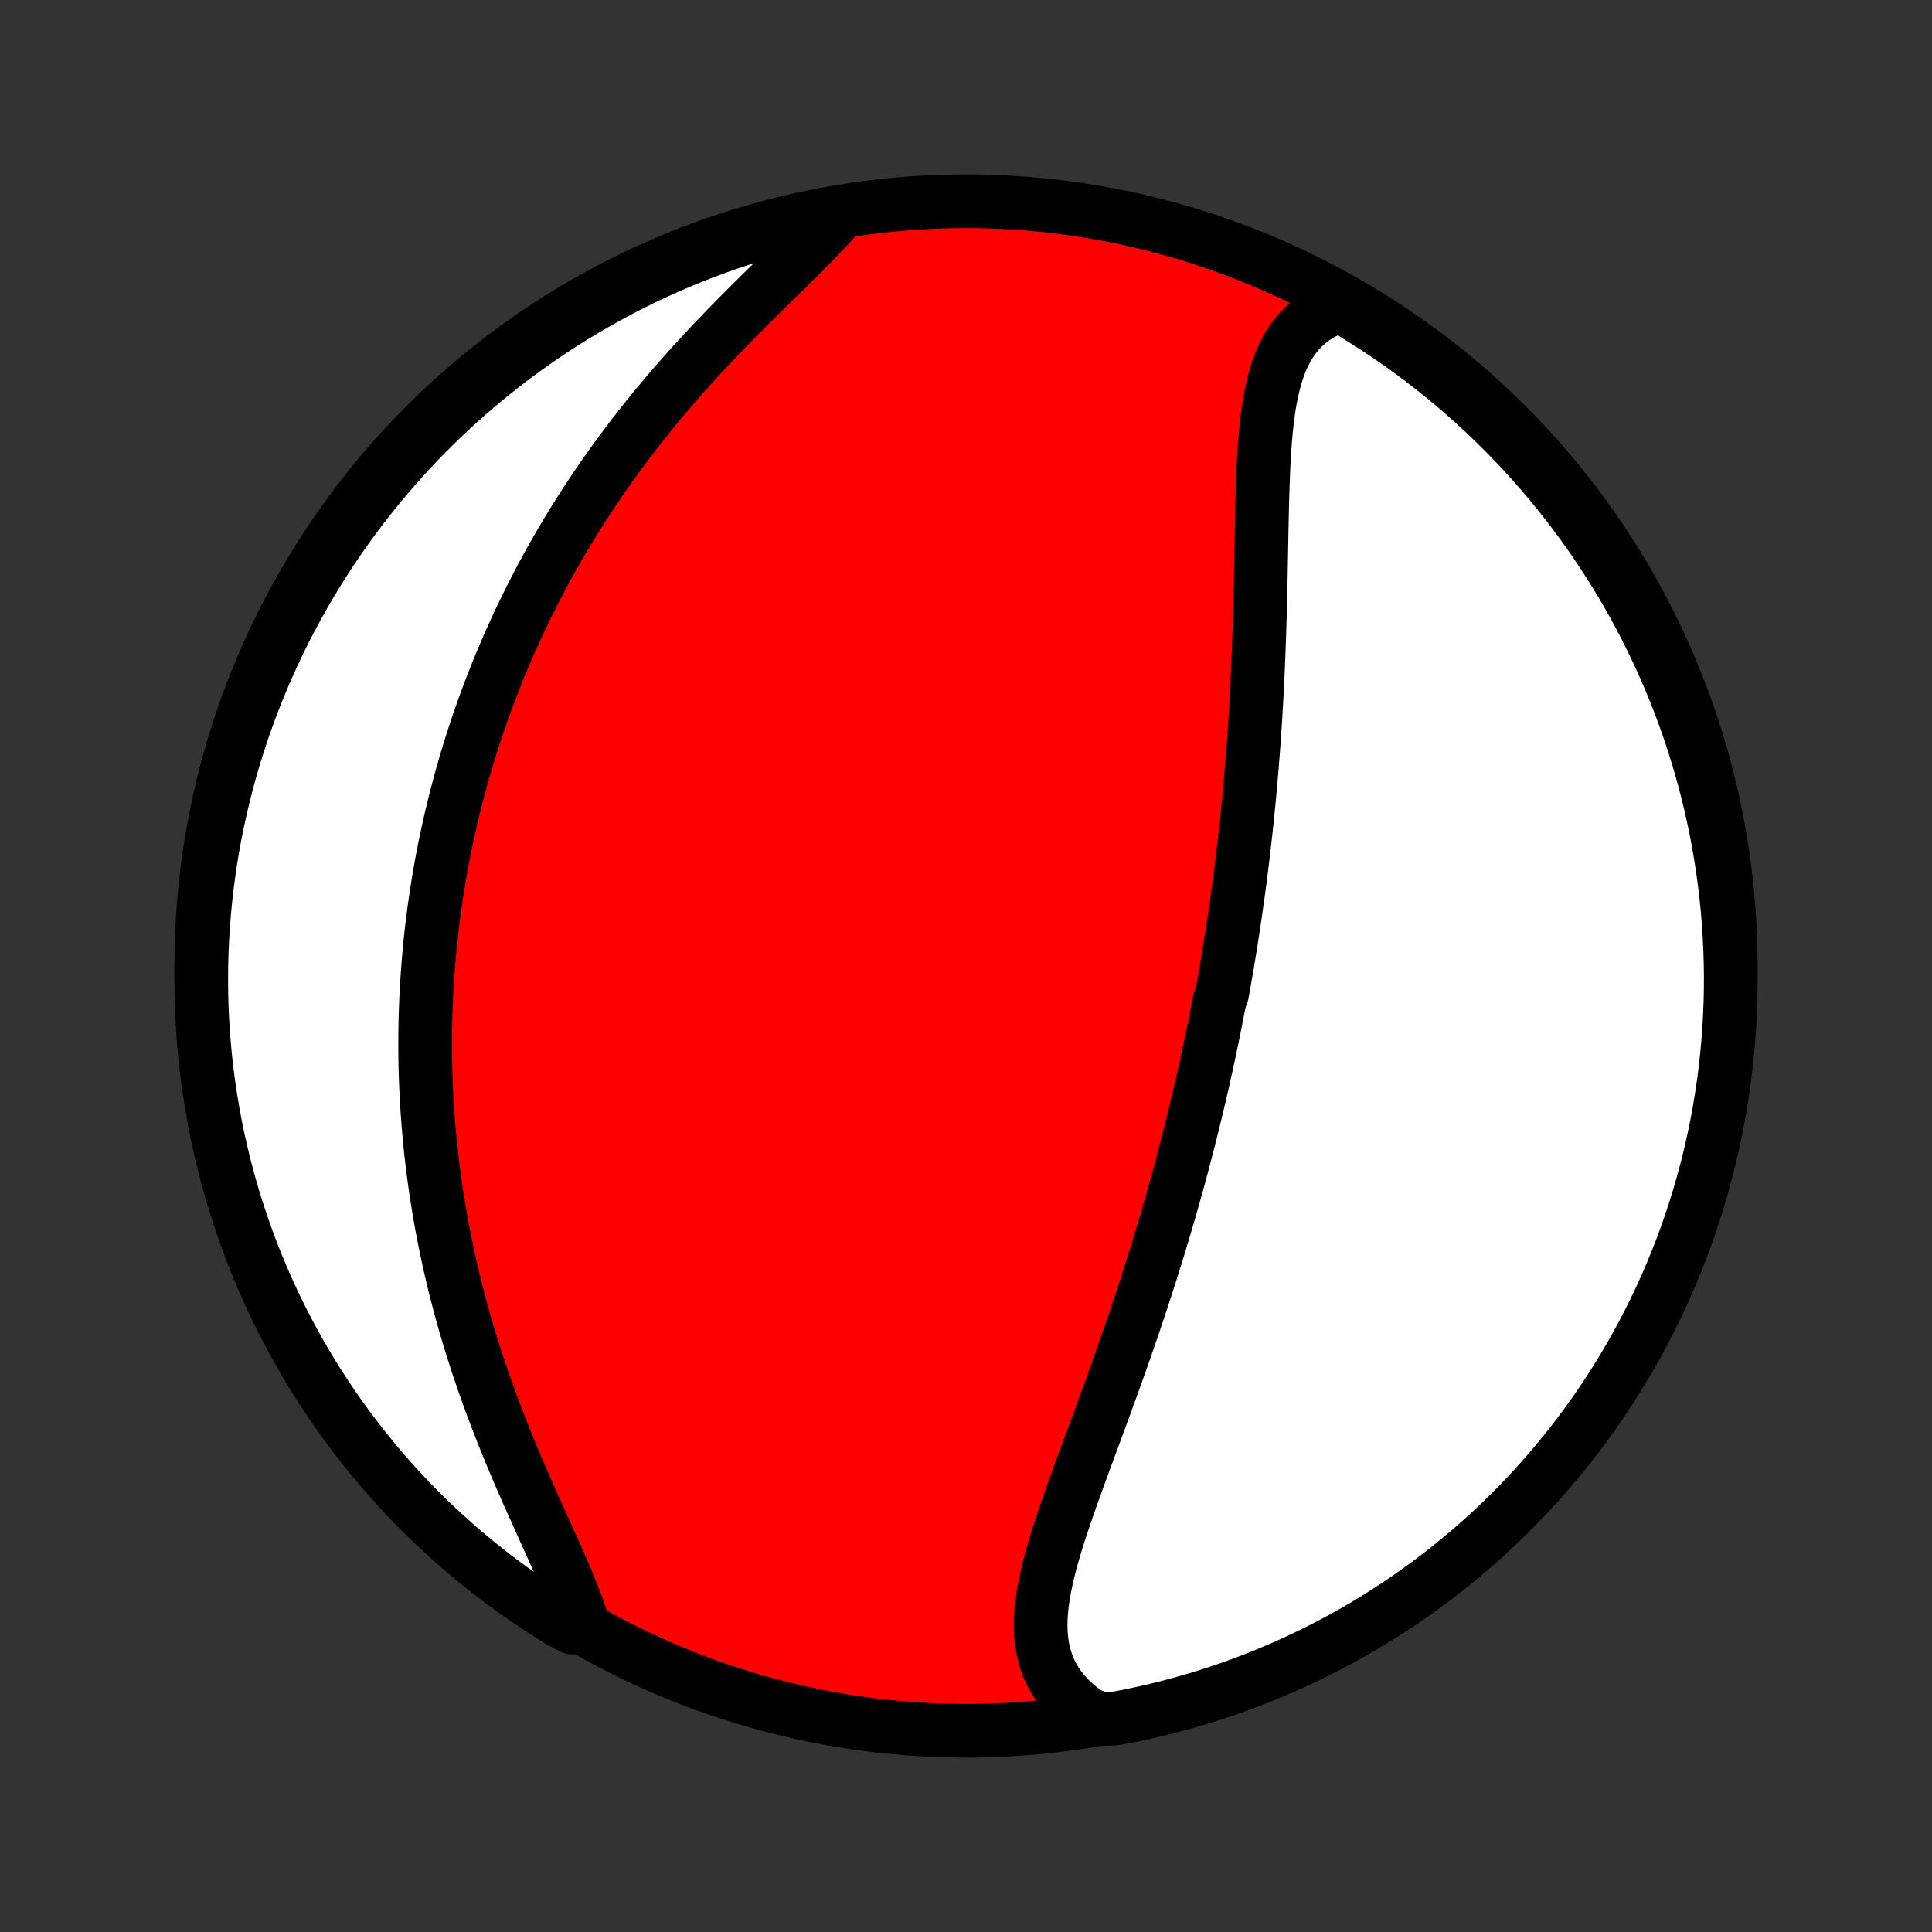 <?xml version="1.0" encoding="utf-8" standalone="no"?>
<!DOCTYPE svg PUBLIC "-//W3C//DTD SVG 1.1//EN"
  "http://www.w3.org/Graphics/SVG/1.1/DTD/svg11.dtd">
<!-- Created with matplotlib (http://matplotlib.org/) -->
<svg height="72pt" version="1.1" viewBox="0 0 72 72" width="72pt" xmlns="http://www.w3.org/2000/svg" xmlns:xlink="http://www.w3.org/1999/xlink">
 <rect x="0" y="0" width="72" height="72" fill="#333333" stroke="none"/>
 <defs>
  <style type="text/css">
*{stroke-linecap:butt;stroke-linejoin:round;}
  </style>
 </defs>
 <g id="figure_1">
  <g id="patch_1">
   <path d="
M0 72
L72 72
L72 0
L0 0
z
" style="fill:none;"/>
  </g>
  <g id="axes_1">
   <g id="PatchCollection_1">
    <defs>
     <path d="
M36 -7.5
C43.558 -7.5 50.808 -10.503 56.153 -15.848
C61.497 -21.192 64.5 -28.442 64.5 -36
C64.5 -43.558 61.497 -50.808 56.153 -56.153
C50.808 -61.497 43.558 -64.5 36 -64.5
C28.442 -64.5 21.192 -61.497 15.848 -56.153
C10.503 -50.808 7.5 -43.558 7.5 -36
C7.5 -28.442 10.503 -21.192 15.848 -15.848
C21.192 -10.503 28.442 -7.5 36 -7.5
z
" id="C0_0_a811fe30f3"/>
     <path d="
M49.977 -60.627
L49.703 -60.53
L49.444 -60.417
L49.202 -60.288
L48.976 -60.145
L48.767 -59.986
L48.573 -59.814
L48.396 -59.628
L48.233 -59.429
L48.086 -59.218
L47.953 -58.995
L47.833 -58.761
L47.725 -58.517
L47.63 -58.264
L47.545 -58.001
L47.47 -57.731
L47.404 -57.453
L47.346 -57.168
L47.295 -56.877
L47.252 -56.58
L47.214 -56.278
L47.182 -55.972
L47.154 -55.662
L47.13 -55.348
L47.109 -55.031
L47.092 -54.712
L47.077 -54.39
L47.065 -54.066
L47.054 -53.741
L47.044 -53.415
L47.036 -53.087
L47.028 -52.759
L47.022 -52.431
L47.015 -52.103
L47.009 -51.774
L47.003 -51.446
L46.997 -51.119
L46.991 -50.792
L46.985 -50.465
L46.978 -50.14
L46.971 -49.816
L46.963 -49.493
L46.954 -49.171
L46.945 -48.85
L46.936 -48.531
L46.925 -48.214
L46.914 -47.898
L46.902 -47.583
L46.889 -47.27
L46.876 -46.959
L46.861 -46.65
L46.846 -46.342
L46.83 -46.036
L46.813 -45.731
L46.795 -45.429
L46.777 -45.128
L46.757 -44.829
L46.737 -44.532
L46.716 -44.236
L46.694 -43.942
L46.671 -43.65
L46.648 -43.359
L46.623 -43.07
L46.598 -42.783
L46.572 -42.497
L46.546 -42.212
L46.518 -41.93
L46.49 -41.648
L46.461 -41.368
L46.431 -41.09
L46.401 -40.813
L46.369 -40.537
L46.337 -40.262
L46.304 -39.989
L46.271 -39.717
L46.237 -39.446
L46.202 -39.176
L46.166 -38.907
L46.13 -38.639
L46.092 -38.372
L46.054 -38.106
L46.016 -37.841
L45.976 -37.576
L45.936 -37.312
L45.895 -37.049
L45.854 -36.787
L45.812 -36.525
L45.769 -36.264
L45.725 -36.003
L45.68 -35.743
L45.635 -35.483
L45.589 -35.223
L45.542 -34.964
L45.446 -34.705
L45.397 -34.446
L45.346 -34.187
L45.295 -33.929
L45.244 -33.67
L45.191 -33.412
L45.138 -33.153
L45.084 -32.894
L45.028 -32.635
L44.972 -32.376
L44.915 -32.117
L44.858 -31.857
L44.799 -31.597
L44.739 -31.337
L44.678 -31.076
L44.616 -30.815
L44.554 -30.553
L44.49 -30.29
L44.425 -30.027
L44.359 -29.764
L44.292 -29.499
L44.224 -29.234
L44.155 -28.968
L44.085 -28.701
L44.013 -28.433
L43.941 -28.164
L43.867 -27.895
L43.792 -27.624
L43.715 -27.352
L43.638 -27.079
L43.559 -26.806
L43.479 -26.531
L43.398 -26.254
L43.315 -25.977
L43.231 -25.698
L43.145 -25.419
L43.059 -25.137
L42.97 -24.855
L42.881 -24.571
L42.79 -24.286
L42.697 -24
L42.603 -23.712
L42.508 -23.423
L42.411 -23.132
L42.313 -22.84
L42.214 -22.547
L42.113 -22.253
L42.011 -21.957
L41.907 -21.66
L41.803 -21.362
L41.696 -21.062
L41.589 -20.761
L41.481 -20.459
L41.371 -20.156
L41.26 -19.852
L41.149 -19.547
L41.037 -19.241
L40.924 -18.934
L40.81 -18.627
L40.696 -18.318
L40.582 -18.01
L40.468 -17.7
L40.354 -17.391
L40.24 -17.081
L40.128 -16.771
L40.016 -16.461
L39.906 -16.151
L39.797 -15.842
L39.691 -15.533
L39.587 -15.225
L39.486 -14.918
L39.389 -14.612
L39.297 -14.308
L39.209 -14.005
L39.128 -13.703
L39.052 -13.404
L38.984 -13.107
L38.924 -12.812
L38.873 -12.521
L38.833 -12.232
L38.803 -11.947
L38.785 -11.665
L38.781 -11.387
L38.79 -11.114
L38.815 -10.845
L38.856 -10.581
L38.914 -10.322
L38.991 -10.069
L39.086 -9.822
L39.2 -9.581
L39.335 -9.348
L39.489 -9.121
L39.664 -8.902
L39.86 -8.691
L40.077 -8.488
L40.313 -8.295
L40.569 -8.11
L41.07 -7.935
L41.559 -7.955
L42.046 -8.047
L42.531 -8.149
L43.014 -8.258
L43.495 -8.377
L43.974 -8.503
L44.45 -8.638
L44.924 -8.782
L45.395 -8.933
L45.863 -9.093
L46.328 -9.261
L46.79 -9.437
L47.249 -9.622
L47.704 -9.814
L48.156 -10.014
L48.604 -10.223
L49.048 -10.439
L49.489 -10.662
L49.925 -10.894
L50.356 -11.133
L50.784 -11.38
L51.207 -11.634
L51.625 -11.896
L52.039 -12.165
L52.448 -12.441
L52.851 -12.725
L53.25 -13.016
L53.643 -13.313
L54.031 -13.618
L54.414 -13.929
L54.79 -14.247
L55.162 -14.572
L55.527 -14.903
L55.886 -15.241
L56.239 -15.585
L56.587 -15.935
L56.927 -16.291
L57.262 -16.653
L57.59 -17.021
L57.911 -17.395
L58.226 -17.775
L58.534 -18.16
L58.835 -18.551
L59.129 -18.947
L59.416 -19.348
L59.696 -19.754
L59.969 -20.165
L60.234 -20.581
L60.492 -21.002
L60.743 -21.427
L60.986 -21.857
L61.222 -22.291
L61.449 -22.729
L61.669 -23.171
L61.882 -23.617
L62.086 -24.067
L62.282 -24.521
L62.471 -24.978
L62.651 -25.438
L62.823 -25.902
L62.987 -26.368
L63.143 -26.838
L63.29 -27.31
L63.43 -27.785
L63.56 -28.263
L63.683 -28.743
L63.797 -29.225
L63.903 -29.709
L64 -30.195
L64.088 -30.683
L64.168 -31.172
L64.24 -31.663
L64.302 -32.156
L64.356 -32.649
L64.402 -33.143
L64.439 -33.639
L64.467 -34.135
L64.487 -34.631
L64.498 -35.128
L64.5 -35.626
L64.493 -36.123
L64.478 -36.62
L64.454 -37.118
L64.422 -37.614
L64.381 -38.111
L64.331 -38.607
L64.272 -39.102
L64.205 -39.596
L64.13 -40.088
L64.045 -40.58
L63.953 -41.07
L63.851 -41.559
L63.742 -42.046
L63.623 -42.531
L63.497 -43.014
L63.362 -43.495
L63.218 -43.974
L63.067 -44.45
L62.907 -44.924
L62.739 -45.395
L62.563 -45.863
L62.378 -46.328
L62.186 -46.79
L61.986 -47.249
L61.778 -47.704
L61.561 -48.156
L61.337 -48.604
L61.106 -49.048
L60.867 -49.489
L60.62 -49.925
L60.366 -50.356
L60.104 -50.784
L59.835 -51.207
L59.559 -51.625
L59.275 -52.039
L58.984 -52.448
L58.687 -52.851
L58.382 -53.25
L58.071 -53.643
L57.753 -54.031
L57.428 -54.414
L57.097 -54.79
L56.759 -55.162
L56.415 -55.527
L56.065 -55.886
L55.709 -56.239
L55.347 -56.587
L54.978 -56.927
L54.605 -57.262
L54.225 -57.59
L53.84 -57.911
L53.449 -58.226
L53.053 -58.534
L52.652 -58.835
L52.246 -59.129
L51.835 -59.416
L51.419 -59.696
L50.998 -59.969
L50.573 -60.234
z
" id="C0_1_b637c8713c"/>
     <path d="
M31.203 -63.948
L30.985 -63.699
L30.755 -63.447
L30.515 -63.193
L30.266 -62.936
L30.009 -62.676
L29.746 -62.413
L29.477 -62.148
L29.204 -61.879
L28.927 -61.608
L28.648 -61.334
L28.366 -61.057
L28.083 -60.777
L27.8 -60.495
L27.517 -60.211
L27.235 -59.924
L26.954 -59.635
L26.675 -59.344
L26.398 -59.051
L26.124 -58.757
L25.852 -58.46
L25.584 -58.162
L25.319 -57.863
L25.058 -57.563
L24.8 -57.261
L24.547 -56.959
L24.297 -56.656
L24.052 -56.352
L23.811 -56.047
L23.575 -55.742
L23.343 -55.437
L23.116 -55.132
L22.892 -54.826
L22.674 -54.52
L22.46 -54.215
L22.25 -53.91
L22.045 -53.604
L21.844 -53.299
L21.648 -52.995
L21.456 -52.69
L21.268 -52.386
L21.085 -52.083
L20.906 -51.78
L20.731 -51.478
L20.56 -51.176
L20.393 -50.875
L20.23 -50.575
L20.071 -50.275
L19.916 -49.976
L19.765 -49.677
L19.617 -49.379
L19.473 -49.082
L19.332 -48.786
L19.195 -48.49
L19.062 -48.194
L18.931 -47.9
L18.805 -47.606
L18.681 -47.313
L18.561 -47.02
L18.444 -46.728
L18.329 -46.436
L18.218 -46.145
L18.11 -45.854
L18.005 -45.564
L17.903 -45.274
L17.803 -44.985
L17.707 -44.696
L17.613 -44.407
L17.521 -44.119
L17.433 -43.831
L17.347 -43.543
L17.264 -43.255
L17.183 -42.968
L17.105 -42.68
L17.029 -42.393
L16.956 -42.105
L16.885 -41.818
L16.816 -41.53
L16.75 -41.242
L16.687 -40.954
L16.625 -40.666
L16.566 -40.378
L16.509 -40.089
L16.455 -39.8
L16.403 -39.51
L16.353 -39.22
L16.306 -38.929
L16.261 -38.638
L16.218 -38.346
L16.177 -38.054
L16.139 -37.761
L16.102 -37.467
L16.069 -37.172
L16.037 -36.877
L16.008 -36.58
L15.981 -36.282
L15.957 -35.984
L15.934 -35.684
L15.915 -35.383
L15.897 -35.081
L15.882 -34.778
L15.87 -34.474
L15.859 -34.168
L15.852 -33.861
L15.847 -33.552
L15.844 -33.242
L15.844 -32.93
L15.847 -32.617
L15.852 -32.302
L15.861 -31.986
L15.871 -31.667
L15.885 -31.348
L15.902 -31.026
L15.921 -30.702
L15.944 -30.377
L15.969 -30.05
L15.998 -29.721
L16.029 -29.39
L16.064 -29.057
L16.103 -28.722
L16.144 -28.385
L16.189 -28.046
L16.237 -27.705
L16.289 -27.363
L16.345 -27.018
L16.404 -26.671
L16.466 -26.322
L16.533 -25.971
L16.604 -25.618
L16.678 -25.263
L16.756 -24.907
L16.838 -24.548
L16.924 -24.188
L17.015 -23.826
L17.109 -23.462
L17.208 -23.097
L17.311 -22.73
L17.418 -22.362
L17.529 -21.993
L17.645 -21.622
L17.764 -21.251
L17.888 -20.878
L18.016 -20.505
L18.148 -20.131
L18.283 -19.757
L18.423 -19.383
L18.566 -19.008
L18.712 -18.634
L18.862 -18.26
L19.015 -17.887
L19.17 -17.515
L19.328 -17.144
L19.487 -16.775
L19.648 -16.408
L19.81 -16.042
L19.973 -15.68
L20.135 -15.32
L20.296 -14.963
L20.456 -14.609
L20.613 -14.26
L20.768 -13.914
L20.918 -13.573
L21.063 -13.238
L21.201 -12.907
L21.333 -12.582
L21.456 -12.264
L21.57 -11.951
L21.673 -11.646
L21.319 -11.347
L20.895 -11.572
L20.476 -11.832
L20.061 -12.099
L19.651 -12.374
L19.246 -12.655
L18.846 -12.944
L18.452 -13.24
L18.063 -13.543
L17.679 -13.853
L17.301 -14.169
L16.928 -14.492
L16.561 -14.822
L16.201 -15.158
L15.846 -15.5
L15.497 -15.849
L15.155 -16.204
L14.819 -16.565
L14.489 -16.931
L14.166 -17.304
L13.85 -17.682
L13.54 -18.066
L13.238 -18.456
L12.942 -18.85
L12.653 -19.25
L12.371 -19.655
L12.097 -20.065
L11.829 -20.48
L11.569 -20.899
L11.317 -21.323
L11.072 -21.752
L10.835 -22.185
L10.605 -22.622
L10.383 -23.063
L10.169 -23.509
L9.963 -23.957
L9.765 -24.41
L9.574 -24.866
L9.392 -25.326
L9.218 -25.789
L9.052 -26.255
L8.894 -26.724
L8.745 -27.195
L8.603 -27.67
L8.471 -28.147
L8.346 -28.626
L8.23 -29.108
L8.122 -29.591
L8.023 -30.077
L7.933 -30.564
L7.851 -31.053
L7.777 -31.544
L7.712 -32.036
L7.656 -32.529
L7.608 -33.023
L7.569 -33.518
L7.539 -34.014
L7.517 -34.511
L7.504 -35.008
L7.5 -35.505
L7.504 -36.002
L7.517 -36.5
L7.539 -36.997
L7.57 -37.494
L7.609 -37.99
L7.656 -38.486
L7.713 -38.981
L7.778 -39.476
L7.851 -39.969
L7.933 -40.461
L8.024 -40.951
L8.123 -41.44
L8.231 -41.928
L8.347 -42.413
L8.472 -42.897
L8.605 -43.379
L8.746 -43.858
L8.896 -44.335
L9.053 -44.809
L9.22 -45.281
L9.394 -45.75
L9.576 -46.216
L9.767 -46.678
L9.965 -47.138
L10.171 -47.594
L10.385 -48.047
L10.607 -48.496
L10.837 -48.941
L11.075 -49.382
L11.319 -49.819
L11.572 -50.252
L11.832 -50.681
L12.099 -51.105
L12.374 -51.524
L12.655 -51.939
L12.944 -52.349
L13.24 -52.754
L13.543 -53.154
L13.853 -53.548
L14.169 -53.937
L14.492 -54.321
L14.822 -54.699
L15.158 -55.072
L15.5 -55.439
L15.849 -55.799
L16.204 -56.154
L16.565 -56.503
L16.931 -56.845
L17.304 -57.181
L17.682 -57.511
L18.066 -57.834
L18.456 -58.15
L18.85 -58.46
L19.25 -58.763
L19.655 -59.058
L20.065 -59.347
L20.48 -59.629
L20.899 -59.903
L21.323 -60.171
L21.752 -60.431
L22.185 -60.683
L22.622 -60.928
L23.063 -61.165
L23.509 -61.395
L23.957 -61.617
L24.41 -61.831
L24.866 -62.037
L25.326 -62.235
L25.789 -62.426
L26.255 -62.608
L26.724 -62.782
L27.195 -62.948
L27.67 -63.106
L28.147 -63.255
L28.626 -63.397
L29.108 -63.529
L29.591 -63.654
L30.077 -63.77
L30.564 -63.878
z
" id="C0_2_482d4e2c5c"/>
    </defs>
    <g clip-path="url(#p1bffca34e9)">
     <use style="fill:#ff0000;stroke:#000000;stroke-width:2.0;" x="0.0" xlink:href="#C0_0_a811fe30f3" y="72.0"/>
    </g>
    <g clip-path="url(#p1bffca34e9)">
     <use style="fill:#ffffff;stroke:#000000;stroke-width:2.0;" x="0.0" xlink:href="#C0_1_b637c8713c" y="72.0"/>
    </g>
    <g clip-path="url(#p1bffca34e9)">
     <use style="fill:#ffffff;stroke:#000000;stroke-width:2.0;" x="0.0" xlink:href="#C0_2_482d4e2c5c" y="72.0"/>
    </g>
   </g>
  </g>
 </g>
 <defs>
  <clipPath id="p1bffca34e9">
   <rect height="72.0" width="72.0" x="0.0" y="0.0"/>
  </clipPath>
 </defs>
</svg>
